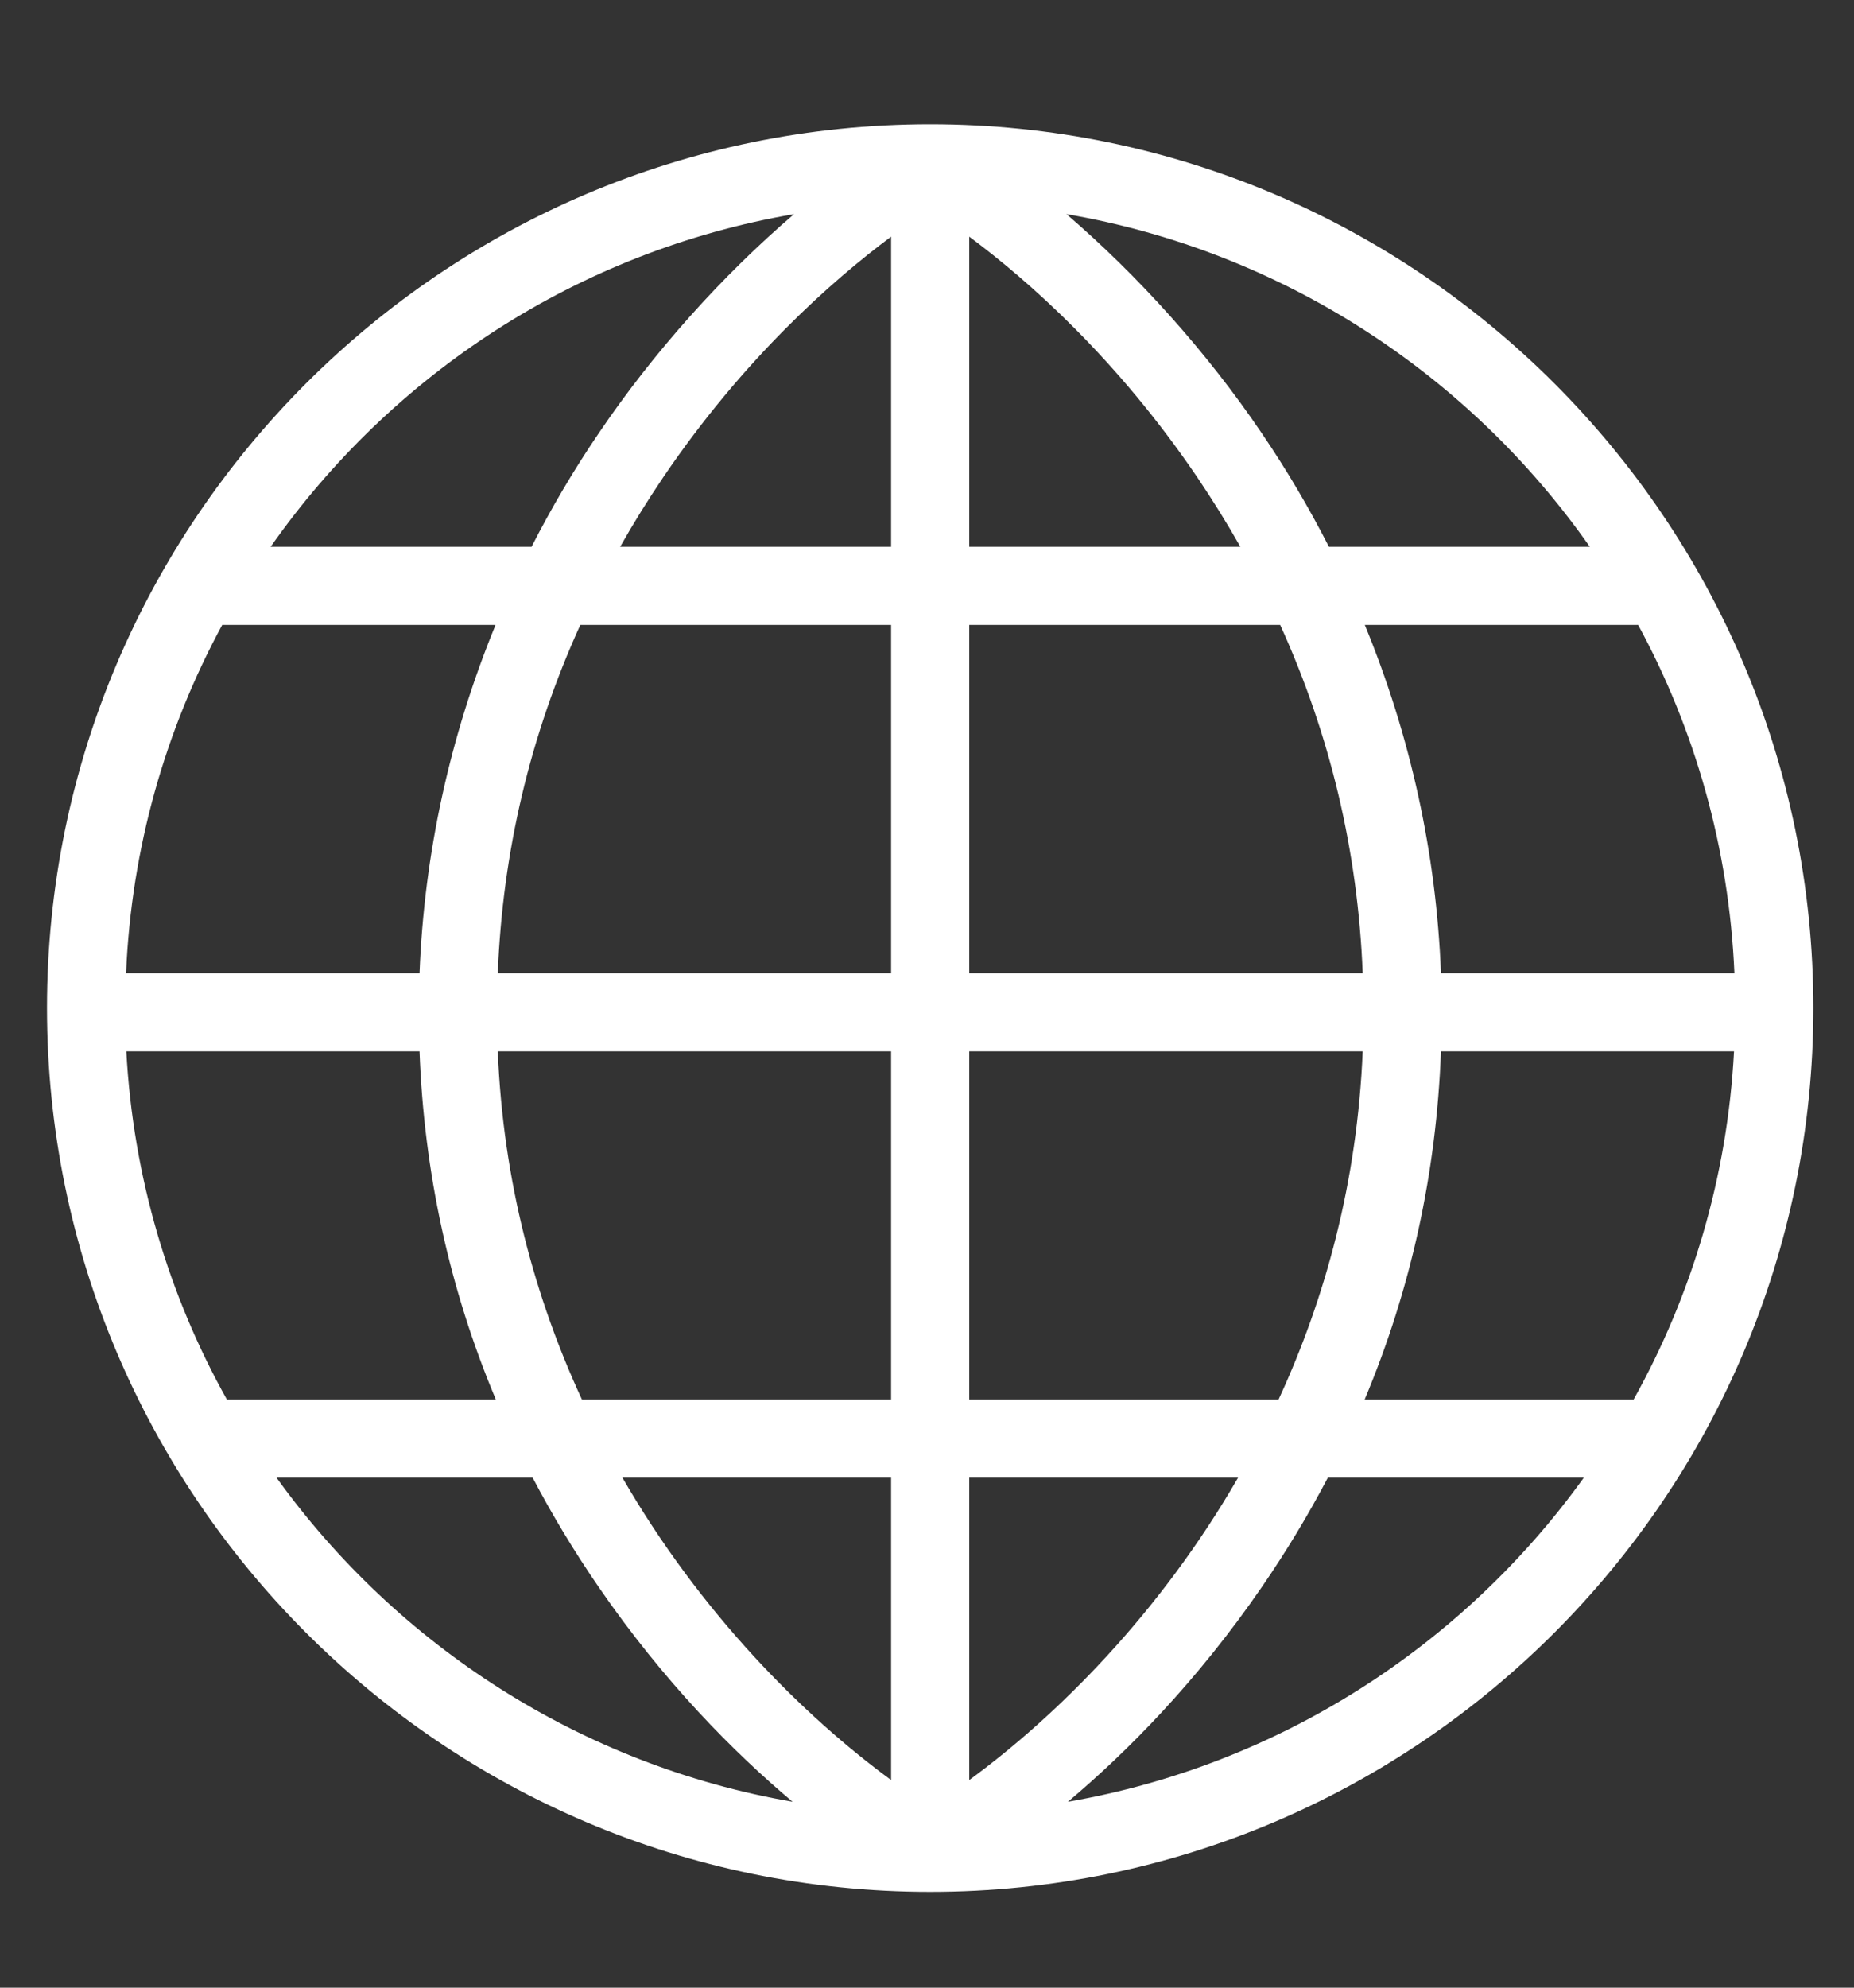 <svg width="14" height="15" viewBox="0 0 14 15" fill="none" xmlns="http://www.w3.org/2000/svg">
<rect x="0" y="0" width="14" height="15" fill="#333333" stroke="none"/>
<path d="M7.024 0.938C3.347 0.938 0.355 3.93 0.355 7.607C0.355 11.285 3.347 14.277 7.024 14.277C10.702 14.277 13.693 11.285 13.693 7.607C13.693 3.93 10.702 0.938 7.024 0.938ZM5.996 1.616C5.454 2.08 4.936 2.656 4.52 3.271C4.332 3.547 4.164 3.833 4.014 4.126H2.044C2.957 2.824 4.367 1.895 5.996 1.616ZM1.678 4.716H3.742C3.398 5.554 3.203 6.44 3.168 7.344H0.952C0.992 6.396 1.251 5.504 1.678 4.716ZM0.954 7.934H3.168C3.202 8.851 3.395 9.73 3.744 10.561H1.713C1.274 9.776 1.005 8.883 0.954 7.934ZM2.088 11.151H4.022C4.17 11.433 4.336 11.708 4.521 11.977C5.012 12.691 5.539 13.222 5.985 13.597C4.387 13.32 3 12.418 2.088 11.151ZM6.729 13.433C6.07 12.95 5.294 12.18 4.7 11.151H6.729V13.433ZM6.729 10.561H4.394C4.042 9.799 3.799 8.921 3.759 7.934H6.729L6.729 10.561ZM6.729 7.344H3.759C3.795 6.426 4.004 5.547 4.382 4.716H6.729V7.344ZM6.729 4.126H4.683C4.783 3.949 4.892 3.774 5.008 3.602C5.616 2.706 6.282 2.119 6.729 1.786V4.126ZM13.097 7.344H10.881C10.846 6.44 10.651 5.554 10.306 4.716H12.37C12.798 5.504 13.056 6.396 13.097 7.344ZM12.005 4.126H10.035C9.885 3.833 9.717 3.547 9.529 3.271C9.113 2.656 8.594 2.08 8.053 1.616C9.682 1.895 11.092 2.824 12.005 4.126ZM7.319 1.786C7.767 2.119 8.433 2.706 9.041 3.602C9.157 3.774 9.266 3.949 9.366 4.126H7.319V1.786ZM7.319 4.716H9.667C10.045 5.547 10.254 6.426 10.29 7.344H7.319V4.716ZM7.319 7.934H10.29C10.249 8.921 10.007 9.799 9.655 10.561H7.319L7.319 7.934ZM7.319 11.151H9.349C8.755 12.18 7.979 12.95 7.319 13.433V11.151ZM8.064 13.597C8.51 13.222 9.037 12.691 9.528 11.977C9.713 11.708 9.879 11.433 10.027 11.151H11.96C11.049 12.418 9.662 13.32 8.064 13.597ZM12.336 10.561H10.305C10.654 9.73 10.847 8.851 10.881 7.934H13.094C13.044 8.883 12.774 9.776 12.336 10.561Z" fill="white"/>
</svg>
